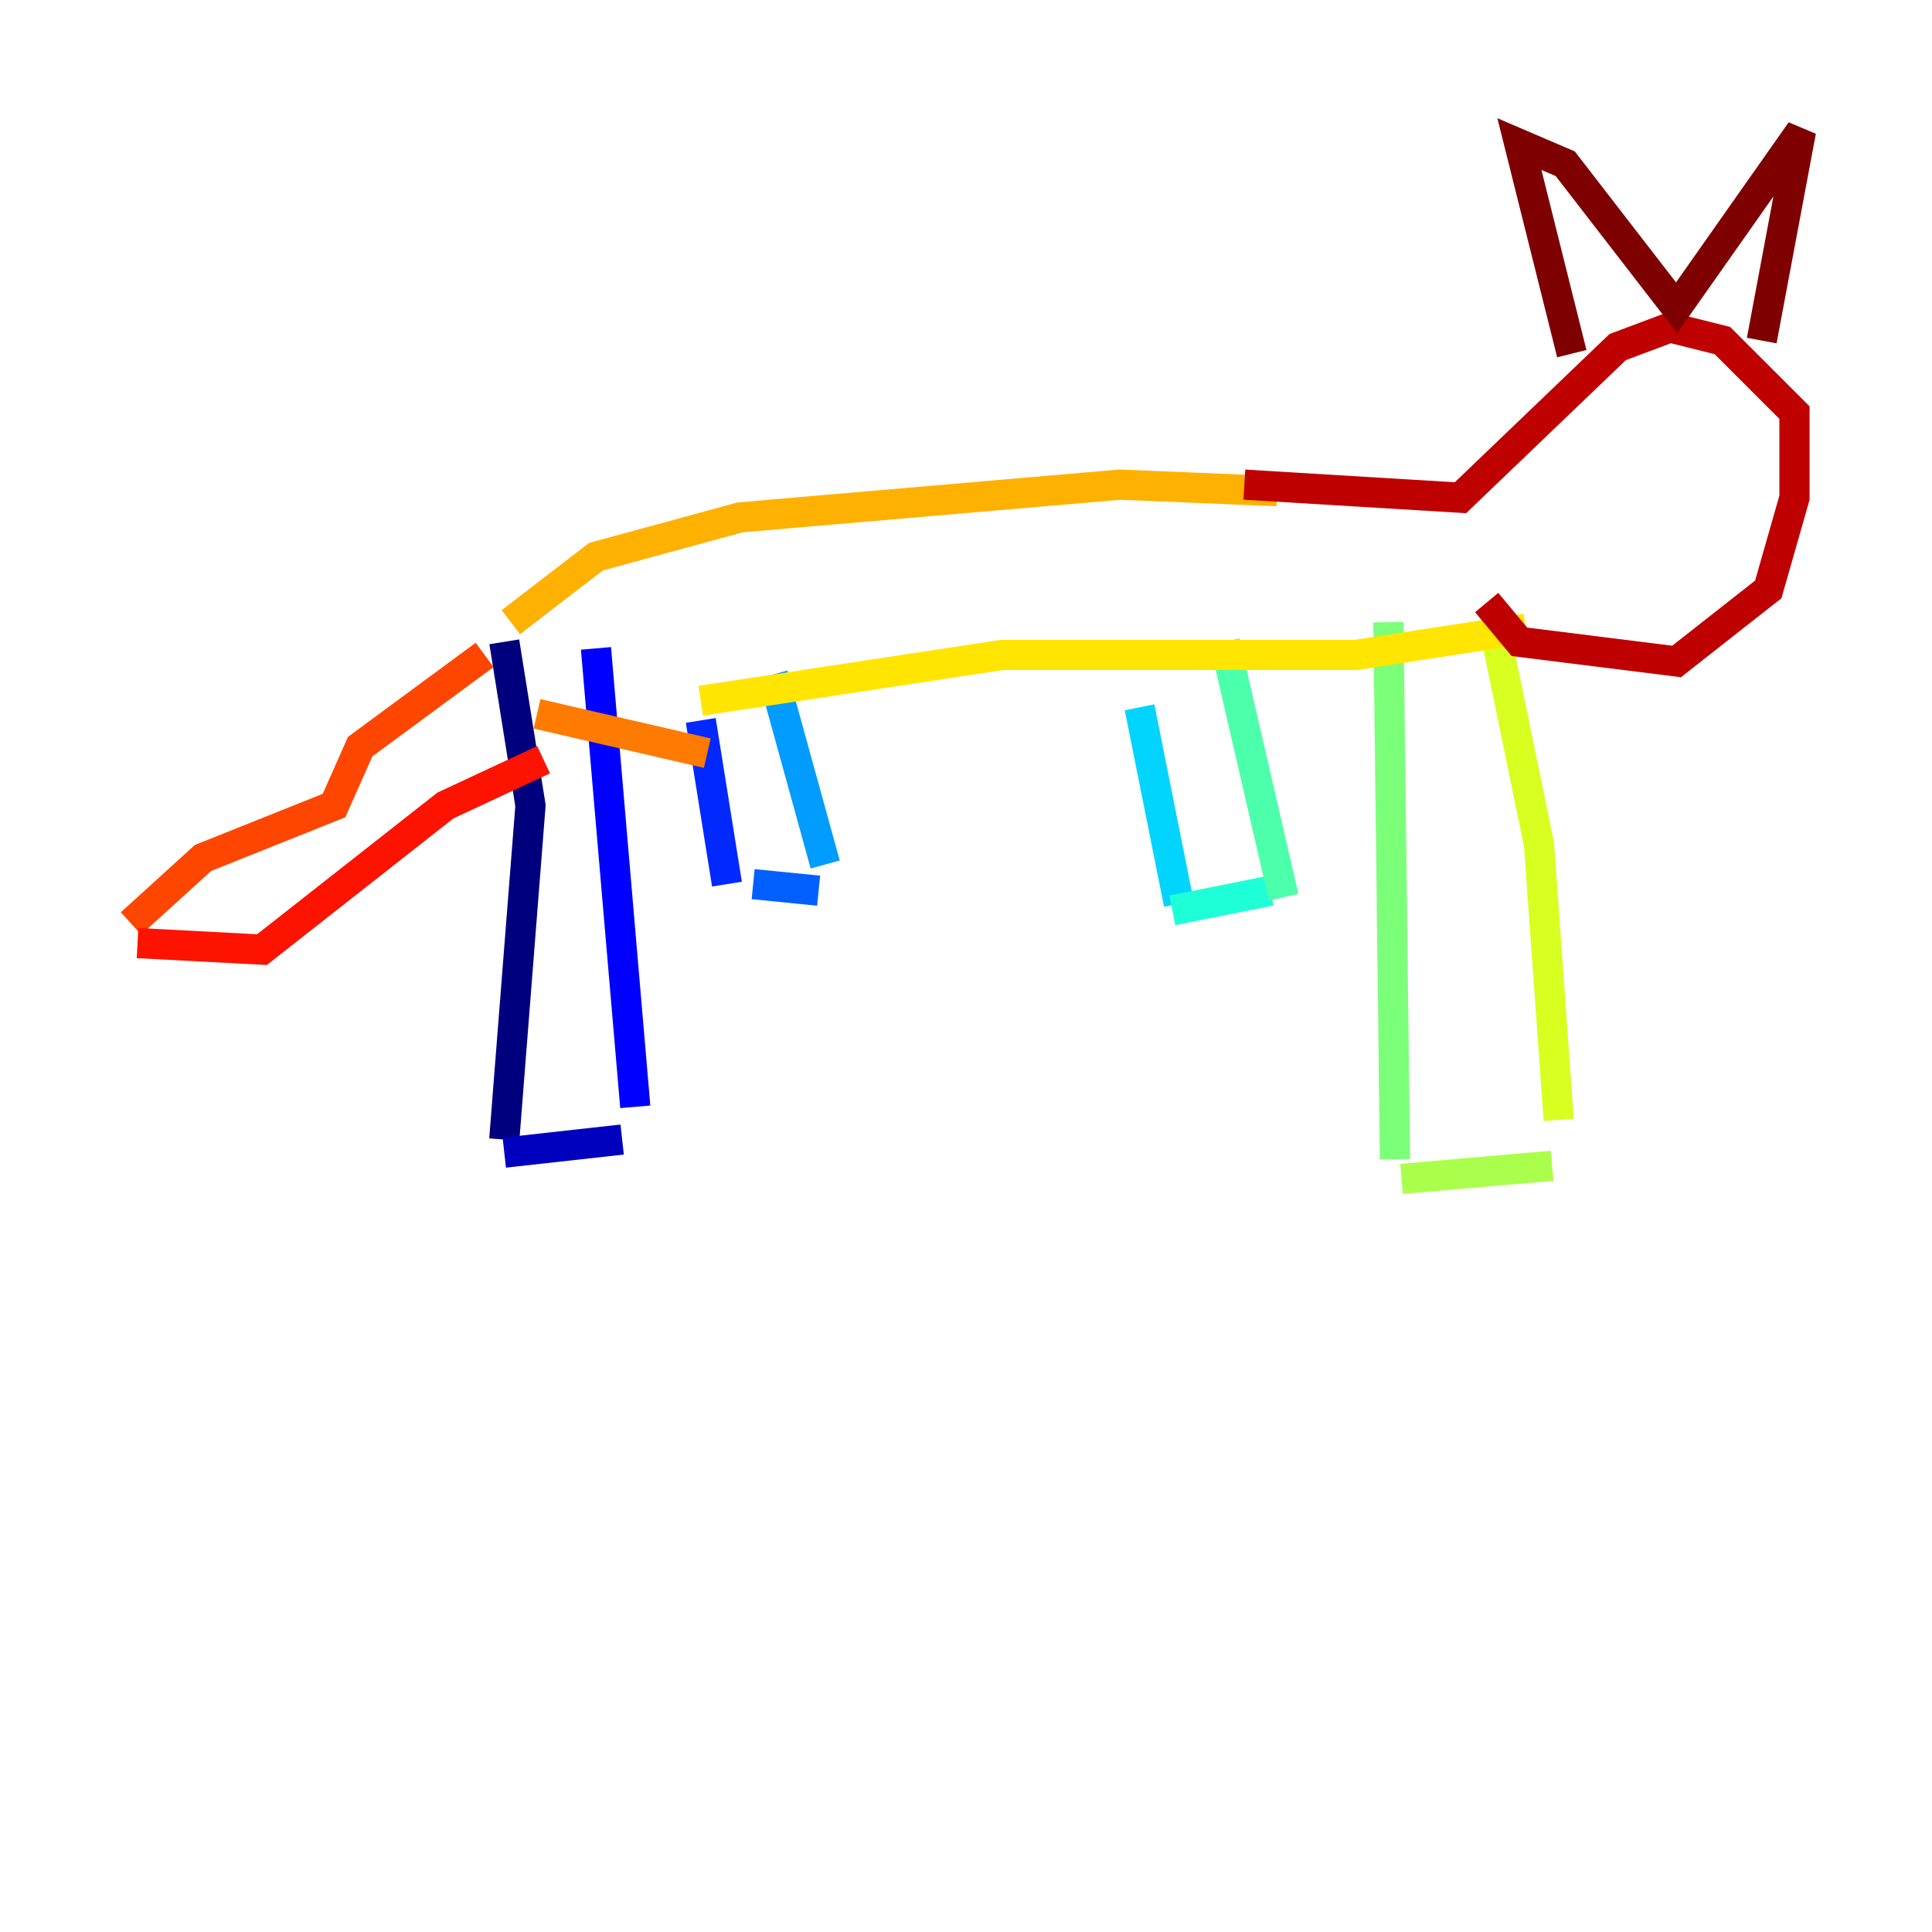 <?xml version="1.0" encoding="utf-8" ?>
<svg baseProfile="tiny" height="128" version="1.2" viewBox="0,0,128,128" width="128" xmlns="http://www.w3.org/2000/svg" xmlns:ev="http://www.w3.org/2001/xml-events" xmlns:xlink="http://www.w3.org/1999/xlink"><defs /><polyline fill="none" points="33.41,42.522 35.146,53.37 33.41,75.498" stroke="#00007f" stroke-width="2" /><polyline fill="none" points="33.41,76.366 41.22,75.498" stroke="#0000bf" stroke-width="2" /><polyline fill="none" points="42.088,73.329 39.485,42.956" stroke="#0000fe" stroke-width="2" /><polyline fill="none" points="46.427,47.729 48.163,58.576" stroke="#0028ff" stroke-width="2" /><polyline fill="none" points="49.898,58.576 54.237,59.01" stroke="#0060ff" stroke-width="2" /><polyline fill="none" points="54.671,57.275 51.2,44.691" stroke="#009cff" stroke-width="2" /><polyline fill="none" points="75.498,46.861 78.102,59.878" stroke="#00d4ff" stroke-width="2" /><polyline fill="none" points="77.668,60.312 84.176,59.01" stroke="#1fffd7" stroke-width="2" /><polyline fill="none" points="85.044,59.444 81.139,42.522" stroke="#4cffaa" stroke-width="2" /><polyline fill="none" points="91.986,41.22 92.42,76.8" stroke="#7cff79" stroke-width="2" /><polyline fill="none" points="92.854,78.102 102.834,77.234" stroke="#aaff4c" stroke-width="2" /><polyline fill="none" points="103.268,74.197 101.966,55.973 98.929,41.22" stroke="#d7ff1f" stroke-width="2" /><polyline fill="none" points="46.427,46.427 66.386,43.39 89.817,43.39 101.098,41.654" stroke="#ffe500" stroke-width="2" /><polyline fill="none" points="33.844,41.22 39.485,36.881 49.031,34.278 74.197,32.108 84.61,32.542" stroke="#ffb100" stroke-width="2" /><polyline fill="none" points="46.861,49.898 35.58,47.295" stroke="#ff7a00" stroke-width="2" /><polyline fill="none" points="32.108,43.39 23.864,49.464 22.129,53.37 13.451,56.841 8.678,61.18" stroke="#ff4600" stroke-width="2" /><polyline fill="none" points="36.014,50.332 29.505,53.37 17.356,62.915 9.112,62.481" stroke="#fe1200" stroke-width="2" /><polyline fill="none" points="82.441,32.108 96.759,32.976 107.173,22.997 110.644,21.695 114.115,22.563 118.888,27.336 118.888,32.976 117.153,39.051 111.078,43.824 100.664,42.522 98.495,39.919" stroke="#bf0000" stroke-width="2" /><polyline fill="none" points="104.136,23.43 100.664,9.546 103.702,10.848 111.078,20.393 119.322,8.678 116.719,22.563" stroke="#7f0000" stroke-width="2" /></svg>